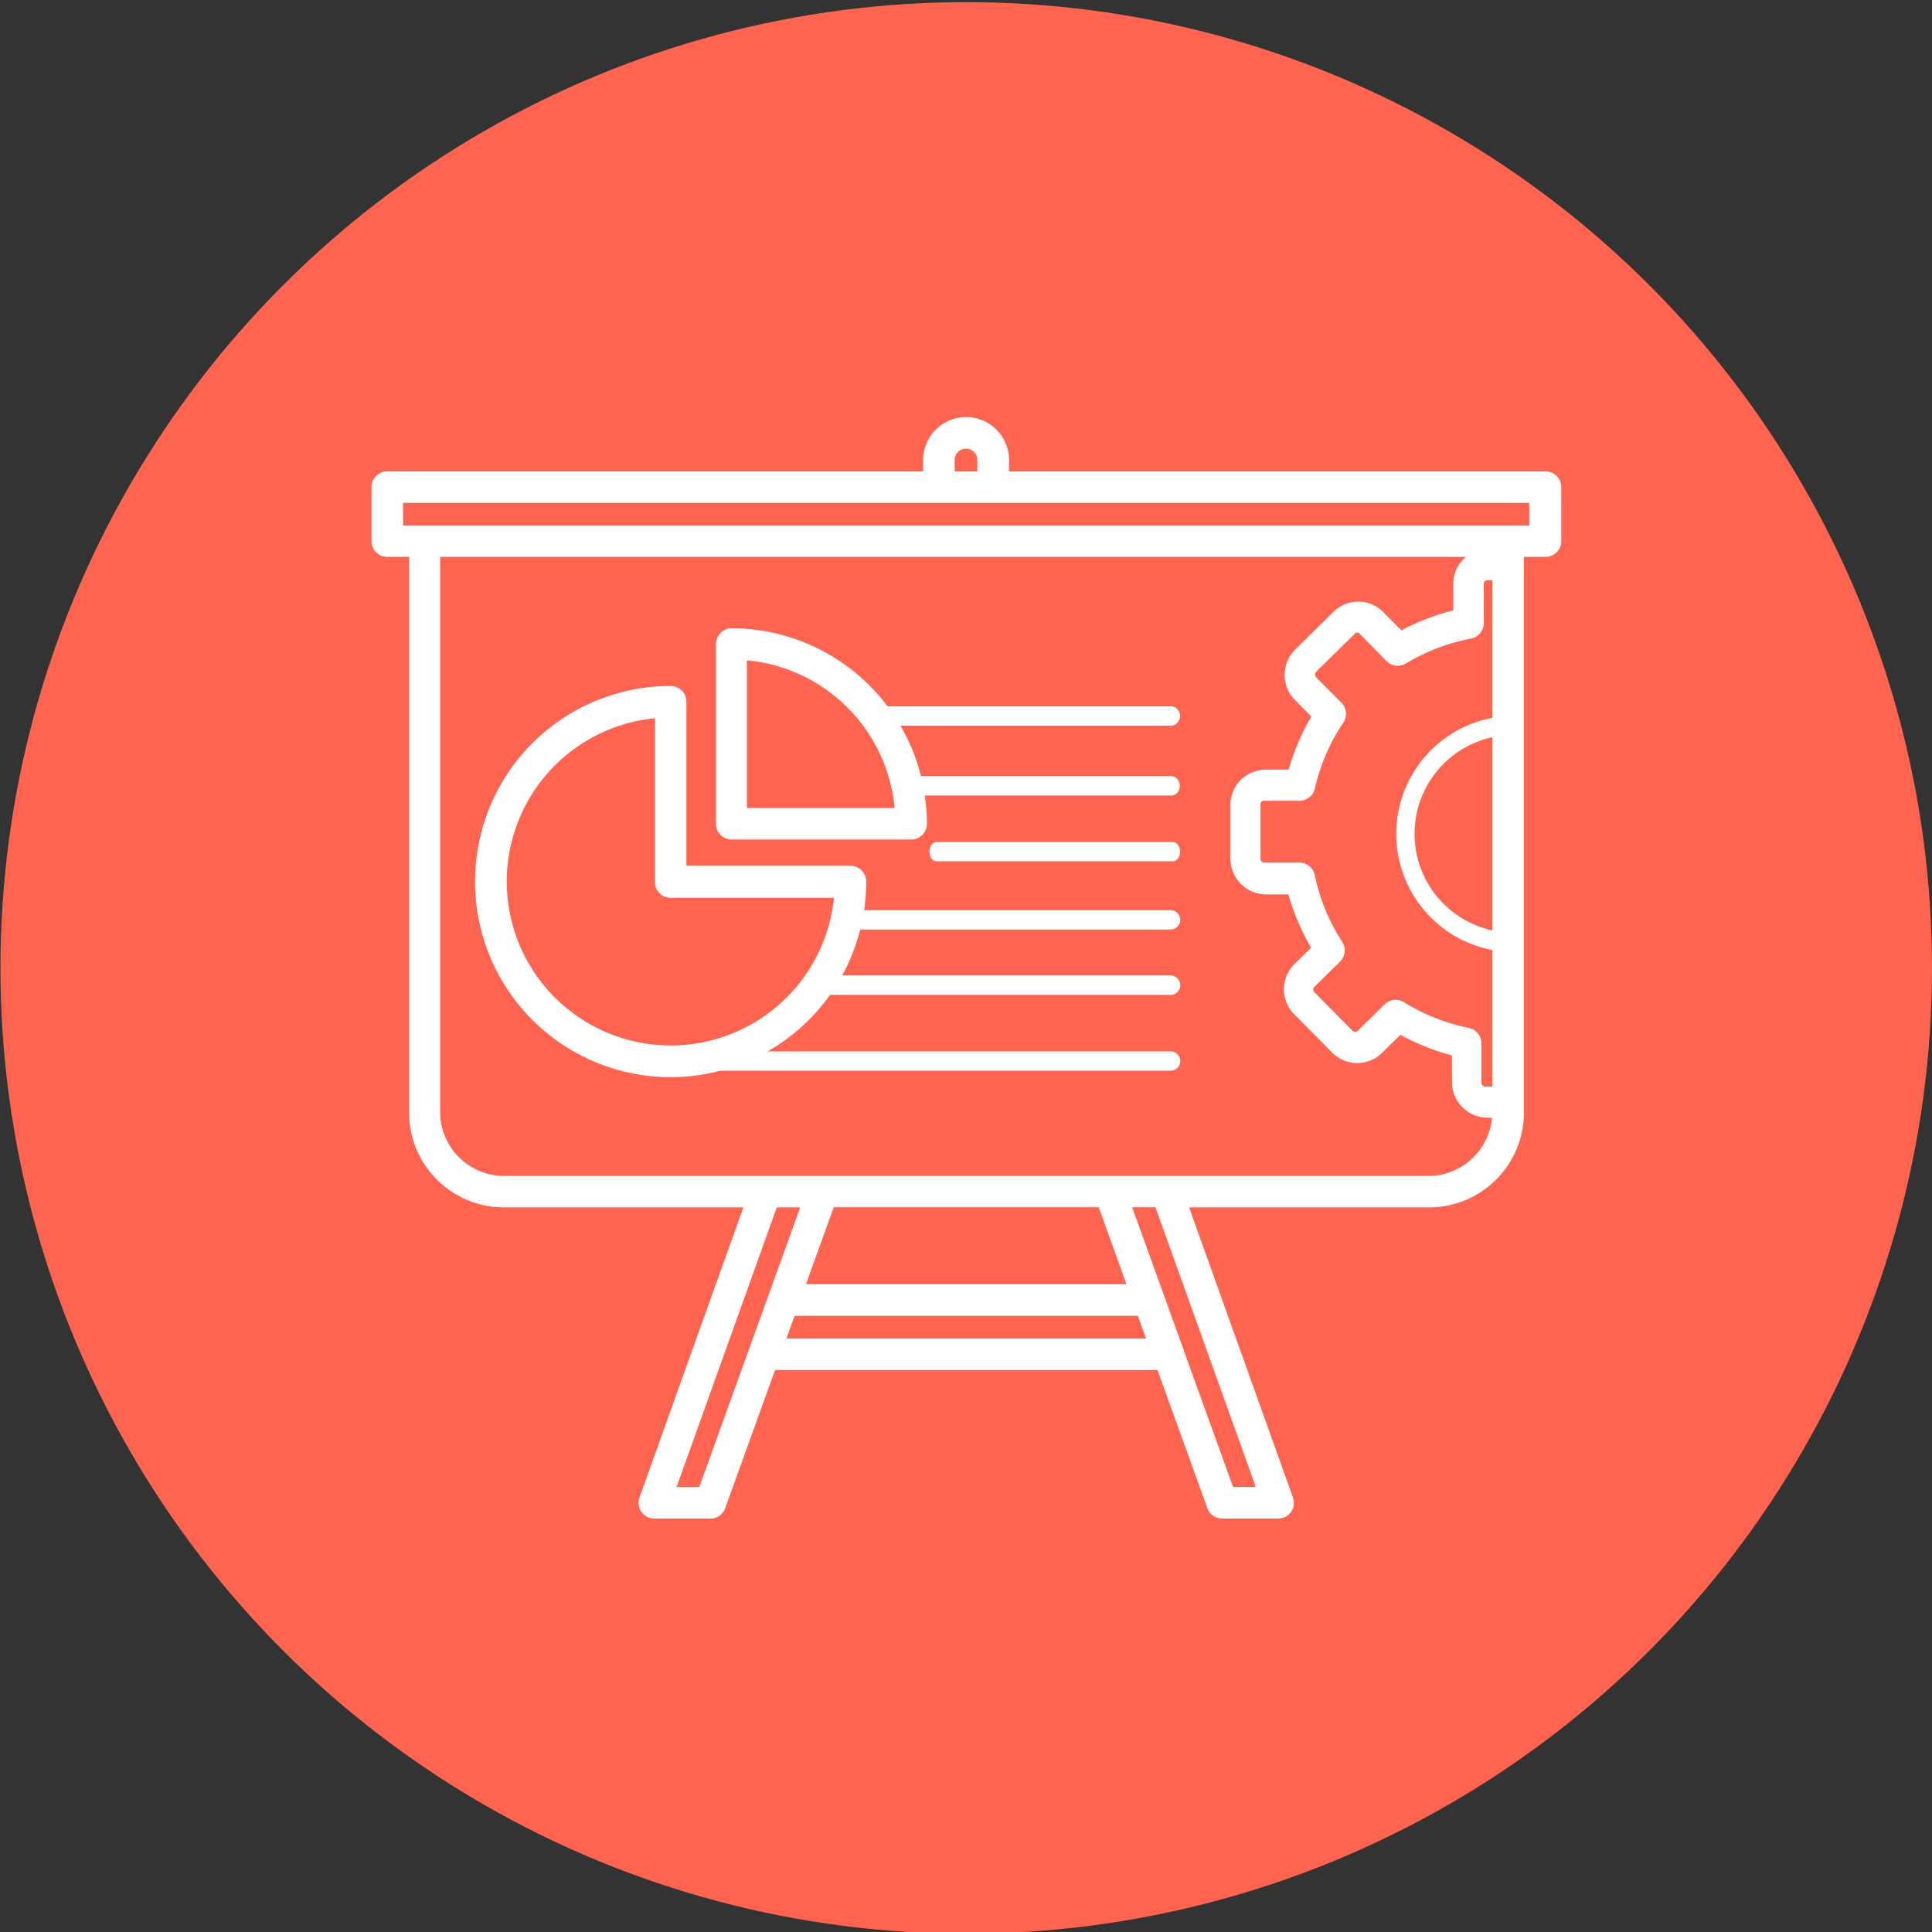 <svg id="Camada_1" data-name="Camada 1" xmlns="http://www.w3.org/2000/svg" viewBox="0 0 170 170"><rect x="0" y="0" width="170" height="170" fill="#333333" stroke="none"/><defs><style>.cls-1{fill:#ff6450;}.cls-2{fill:#fff;}</style></defs><circle class="cls-1" cx="85.02" cy="85.17" r="84.98"/><path class="cls-2" d="M136,41.48H88.79v-1a3.78,3.78,0,0,0-7.56,0v1H34.08a1.38,1.38,0,0,0-1.39,1.38v4.78A1.38,1.38,0,0,0,34.08,49H36V97.71a8.35,8.35,0,0,0,8.54,8.53H65.41l-9.14,25.53a1.35,1.35,0,0,0,.17,1.26,1.38,1.38,0,0,0,1.13.59H62.5a1.38,1.38,0,0,0,1.31-.91l4.39-12.16h33.65l4.39,12.16a1.37,1.37,0,0,0,1.3.91h4.93a1.4,1.4,0,0,0,1.13-.58,1.37,1.37,0,0,0,.17-1.27l-9.14-25.53h20.92a8.35,8.35,0,0,0,8.54-8.53V49H136a1.38,1.38,0,0,0,1.38-1.38V42.86A1.38,1.38,0,0,0,136,41.48ZM70.41,106.24l-8.88,24.61h-2l8.82-24.61Zm30.44,11.54H69.2l.72-2h30.2ZM70.92,113l2.44-6.77H96.68L99.12,113Zm39.58,17.84h-2l-4.31-11.93a1.4,1.4,0,0,0-.16-.46l-4.41-12.22h2.05ZM131.31,49V97.71a5.64,5.64,0,0,1-5.76,5.76H44.49a5.64,5.64,0,0,1-5.76-5.76V49ZM84,41.48v-1a1,1,0,0,1,2,0v1Zm50.56,2.77v2H35.47v-2Z"/><path class="cls-2" d="M132.39,95.61l-1.71,0a.34.34,0,0,1-.33-.34l0-3.45a1.38,1.38,0,0,0-1.11-1.37,17.64,17.64,0,0,1-5.71-2.27,1.39,1.39,0,0,0-1.7.2l-2.35,2.32a.34.34,0,0,1-.47,0l-3.35-3.39a.36.36,0,0,1-.1-.25.29.29,0,0,1,.09-.22l2.26-2.22a1.39,1.39,0,0,0,.19-1.75A17.28,17.28,0,0,1,115.69,77a1.38,1.38,0,0,0-1.35-1.1h-3.08a.36.36,0,0,1-.35-.34l0-4.78a.31.31,0,0,1,.09-.22.26.26,0,0,1,.24-.1l3.11,0a1.39,1.39,0,0,0,1.35-1.08,17.15,17.15,0,0,1,2.5-5.79,1.39,1.39,0,0,0-.16-1.75l-2.23-2.24a.36.36,0,0,1,0-.49l3.38-3.33a.3.3,0,0,1,.47,0L122,58.17a1.39,1.39,0,0,0,1.7.21,17.65,17.65,0,0,1,5.73-2.19,1.39,1.39,0,0,0,1.13-1.35l0-3.48a.31.31,0,0,1,.09-.22.46.46,0,0,1,.24-.09h1.72a1.39,1.39,0,0,0,0-2.78H131a3.27,3.27,0,0,0-2.19.9,3,3,0,0,0-.93,2.18v2.36a20.62,20.62,0,0,0-4.57,1.75l-1.58-1.59a3.07,3.07,0,0,0-2.2-.93,3.12,3.12,0,0,0-2.2.9l-3.39,3.35a3.13,3.13,0,0,0,0,4.4l1.45,1.46a20.12,20.12,0,0,0-2,4.67h-2a3.26,3.26,0,0,0-2.2.89,3.09,3.09,0,0,0-.92,2.19l0,4.78a3.14,3.14,0,0,0,3.1,3.12h2a20.25,20.25,0,0,0,2,4.69l-1.47,1.45a3,3,0,0,0-.92,2.19,3.11,3.11,0,0,0,.89,2.21l3.36,3.39a3.1,3.1,0,0,0,4.39,0l1.6-1.57a20.89,20.89,0,0,0,4.54,1.81l0,2.35a3.15,3.15,0,0,0,3.09,3.13h1.72a1.39,1.39,0,1,0,0-2.77Zm0,2.23Z"/><path class="cls-2" d="M132.71,64.64A.85.85,0,1,0,132.6,63a10.4,10.4,0,0,0-.12,20.75h.06a.86.86,0,0,0,.85-.79.84.84,0,0,0-.78-.91,8.7,8.7,0,0,1,.1-17.37Z"/><path class="cls-2" d="M74.83,76.18H60.4V61.75A1.39,1.39,0,0,0,59,60.36,17.21,17.21,0,1,0,76.22,77.57,1.39,1.39,0,0,0,74.83,76.18Zm-17.2-13V77.57A1.38,1.38,0,0,0,59,79H73.38A14.43,14.43,0,1,1,57.63,63.2Z"/><path class="cls-2" d="M64.36,55.28A1.39,1.39,0,0,0,63,56.67V72.49a1.38,1.38,0,0,0,1.39,1.38H80.18a1.38,1.38,0,0,0,1.38-1.38A17.22,17.22,0,0,0,64.36,55.28ZM78.72,71.1h-13v-13A14.4,14.4,0,0,1,78.72,71.1Z"/><path class="cls-2" d="M103,94.21H58.46a.85.85,0,0,1,0-1.7H103a.85.85,0,0,1,0,1.7Z"/><path class="cls-2" d="M103,87.54H71.89a.86.86,0,1,1,0-1.71H103a.86.86,0,0,1,.85.86A.85.85,0,0,1,103,87.54Z"/><path class="cls-2" d="M103,81.79H74.82a.85.85,0,0,1,0-1.7H103a.85.85,0,0,1,0,1.7Z"/><path class="cls-2" d="M103.22,75.79H82.41c-.35,0-.63-.38-.63-.85s.28-.85.63-.85h20.81c.34,0,.62.38.62.85S103.56,75.79,103.22,75.79Z"/><path class="cls-2" d="M103.11,70H80a.8.8,0,0,1-.74-.85.81.81,0,0,1,.74-.86h23.07a.8.8,0,0,1,.73.86A.79.79,0,0,1,103.11,70Z"/><path class="cls-2" d="M103.11,63.85H76.41a.86.86,0,0,1,0-1.7h26.7a.86.86,0,0,1,0,1.7Z"/></svg>